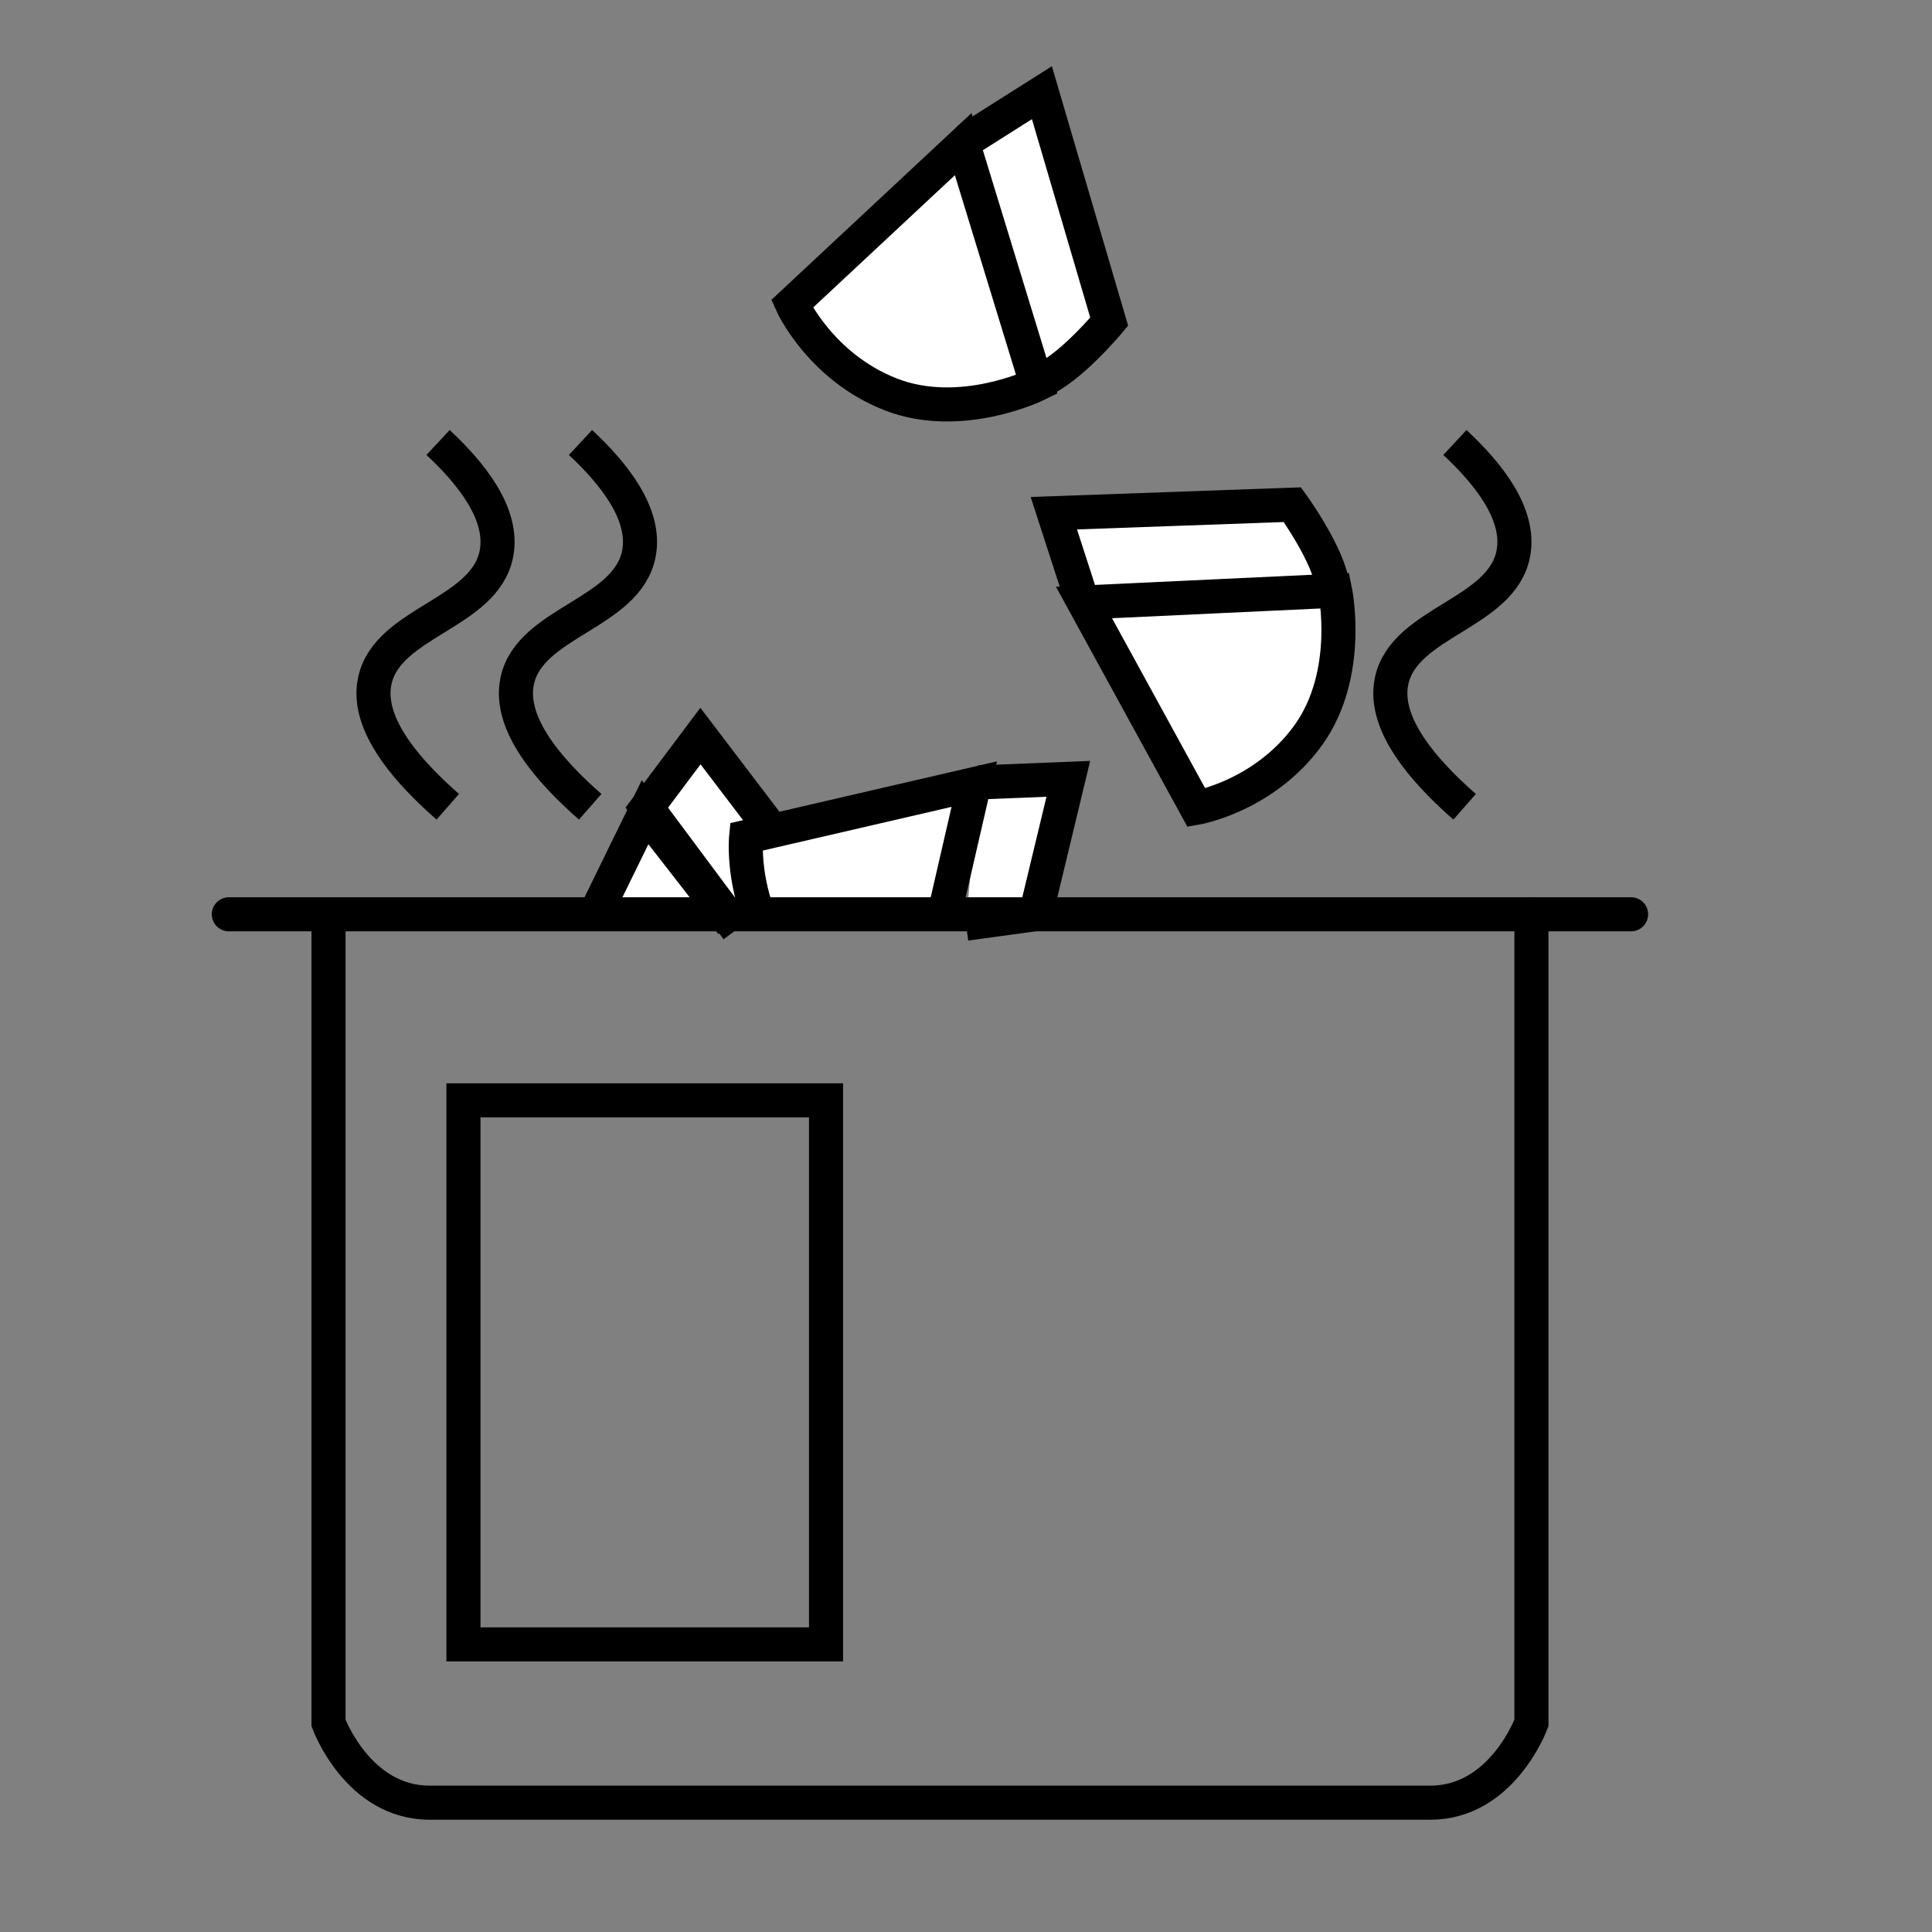 <?xml version="1.0" encoding="utf-8"?>
<!-- Generator: Adobe Illustrator 23.0.3, SVG Export Plug-In . SVG Version: 6.00 Build 0)  -->
<svg version="1.1" id="Layer_1" xmlns="http://www.w3.org/2000/svg" xmlns:xlink="http://www.w3.org/1999/xlink" x="0px" y="0px"
	 viewBox="0 0 113.39 113.39" style="enable-background:new 0 0 113.39 113.39;" xml:space="preserve">
<rect x="0" y="0" width="113.39" height="113.39" fill="#808080" stroke="none"/>
<style type="text/css">
	.st0{fill:none;stroke:#000000;stroke-width:2;stroke-miterlimit:10;}
	.st1{fill:none;stroke:#000000;stroke-width:2;stroke-linecap:round;stroke-miterlimit:10;}
	.st2{fill:#FFFFFF;stroke:#000000;stroke-width:2;stroke-linecap:round;stroke-miterlimit:10;}
	.st3{fill:#FFFFFF;stroke:#000000;stroke-width:2;stroke-miterlimit:10;}
	.st4{fill:#FFFFFF;}
	.st5{fill:#FFFFFF;stroke:#050000;stroke-width:2;stroke-miterlimit:10;}
	.st6{fill:#FFFFFF;stroke:#000000;stroke-width:2;stroke-linecap:round;stroke-linejoin:bevel;stroke-miterlimit:10;}
</style>
<g>
	<polyline class="st3" points="45.34,48.76 41.11,43.2 37.96,47.4 43.27,54.53 	"/>
	<polyline class="st3" points="34.93,53.66 37.86,47.67 42.95,54.21 	"/>
</g>
<g>
	<path class="st3" d="M63.47,35.12l-1.62-5l14-0.5c0,0,2.18,3.01,2.36,4.81"/>
	<path class="st3" d="M70.22,47.41l-6.6-12.05l14.74-0.69c0,0,1.01,4.87-1.57,8.47C74.21,46.72,70.22,47.41,70.22,47.41z"/>
</g>
<g>
	<path class="st3" d="M56.71,8.25l4.44-2.81l3.95,13.44c0,0-2.38,2.86-4.08,3.48"/>
	<path class="st3" d="M46.48,17.84l10.05-9.38l4.32,14.11c0,0-4.47,2.19-8.59,0.57S46.48,17.84,46.48,17.84z"/>
</g>
<g>
	<polyline class="st3" points="57.45,45.92 62.7,45.71 60.79,53.65 56.69,54.21 	"/>
	<path class="st3" d="M44.71,54.21c-1.16-2.69-0.92-5.09-0.92-5.09l13.39-3.1l-1.87,8.12"/>
</g>
<path class="st0" d="M25.71,25.97c1.9,1.77,3.9,4.2,3.42,6.56c-0.72,3.51-6.37,3.96-7.13,7.41c-0.33,1.52,0.23,3.86,4.28,7.41"/>
<path class="st0" d="M34.07,25.97c1.9,1.77,3.9,4.2,3.42,6.56c-0.72,3.51-6.37,3.96-7.13,7.41c-0.33,1.52,0.23,3.86,4.28,7.41"/>
<path class="st0" d="M85.39,25.97c1.9,1.77,3.9,4.2,3.42,6.56c-0.72,3.51-6.37,3.96-7.13,7.41c-0.33,1.52,0.23,3.86,4.28,7.41"/>
<path class="st1" d="M89.88,53.66v47.46c0,0-1.71,4.68-5.93,4.68c-2.19,0-10.73,0-18.44,0c-8.32,0-37.84,0-40.3,0
	c-4.22,0-5.93-4.68-5.93-4.68V53.66"/>
<polyline class="st1" points="95.73,53.66 51.87,53.66 57.29,53.66 13.43,53.66 "/>
<rect x="27.2" y="64.58" class="st1" width="21.28" height="31.93"/>
</svg>
